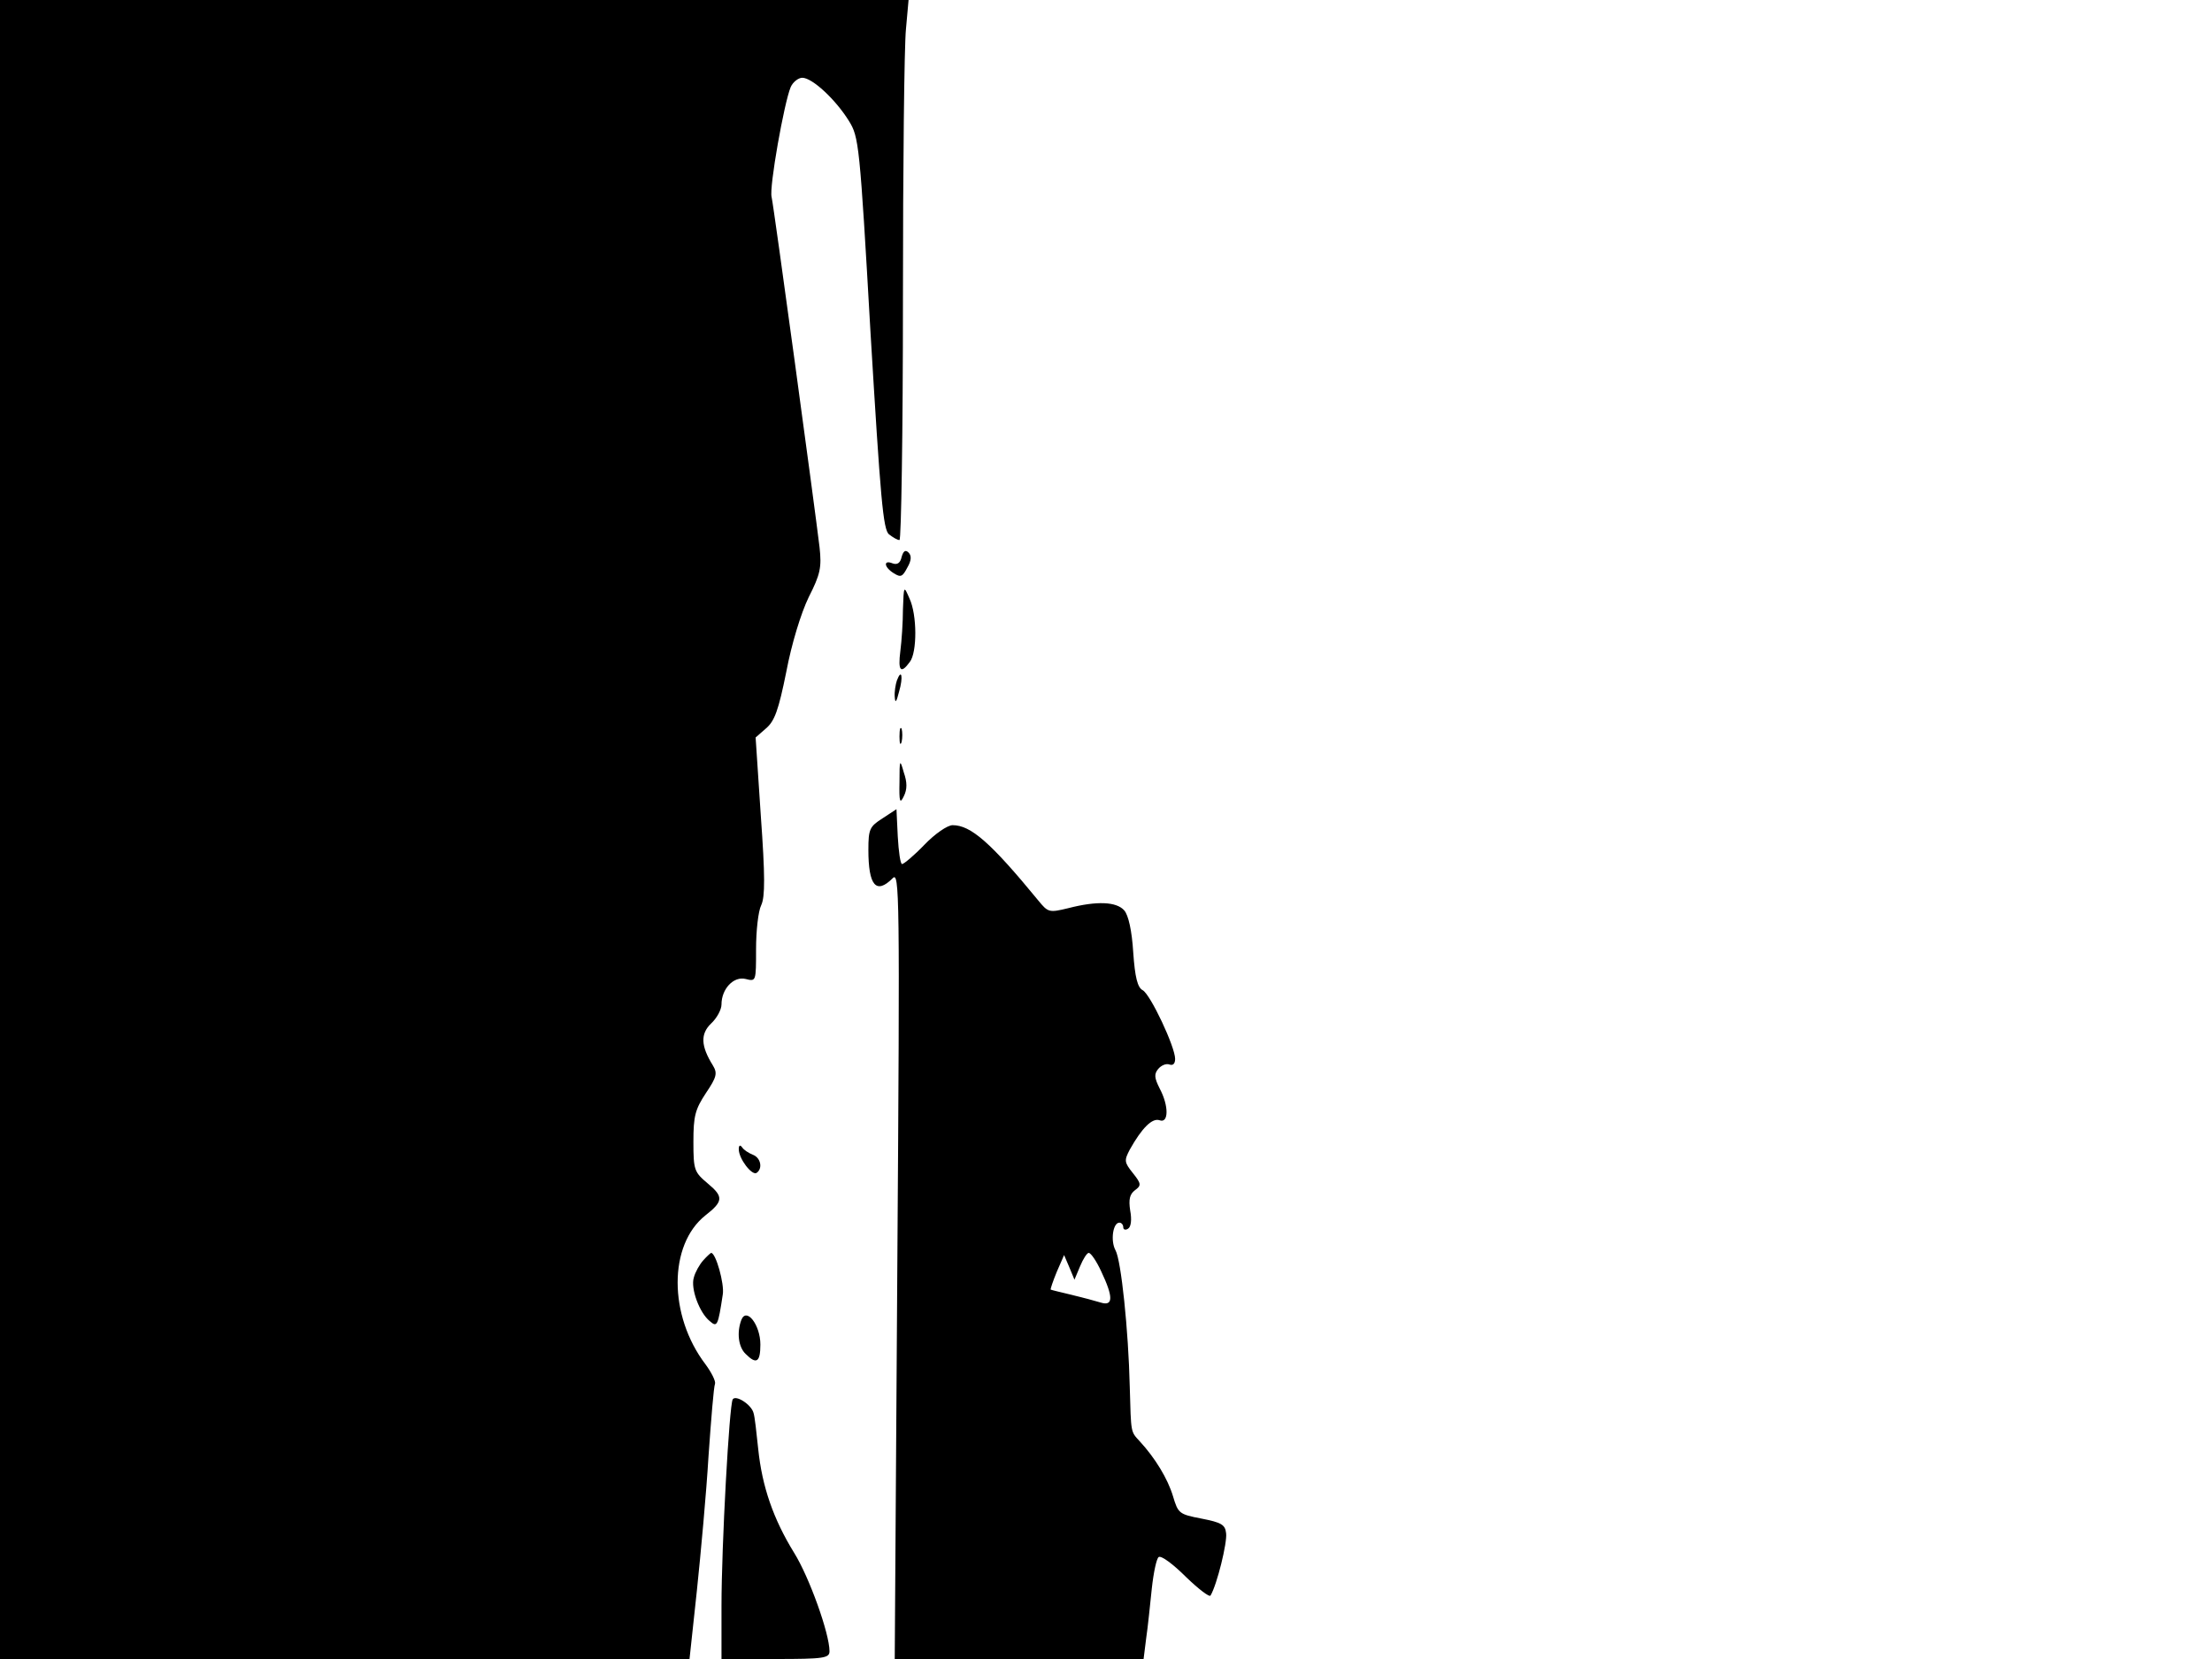 <svg xmlns="http://www.w3.org/2000/svg" width="682.667" height="512" version="1.0" viewBox="0 0 512 384"><path d="M0 192v192h159.6l1.7-15.8c.9-8.6 2.2-22.7 2.7-31.2.6-8.5 1.2-16 1.5-16.7.2-.6-.8-2.6-2.2-4.5-8.6-11.3-8.6-27.7 0-34.5 4.1-3.2 4.2-4.3.6-7.3-3.2-2.7-3.4-3.1-3.4-9.7 0-6 .4-7.5 2.9-11.3 2.5-3.7 2.7-4.6 1.6-6.4-2.8-4.5-2.9-7.3-.4-9.7 1.3-1.2 2.4-3.2 2.4-4.4 0-3.6 2.8-6.6 5.6-5.9 2.4.6 2.4.6 2.4-6.9 0-4.2.5-8.8 1.2-10.2.9-1.9.9-6.8-.1-20.7l-1.2-18.1 2.4-2.1c2-1.7 2.9-4.2 4.7-13.1 1.2-6.4 3.4-13.6 5.2-17.3 2.7-5.3 3-6.9 2.5-11.5-1-8.5-10.6-79-11.1-81.1-.6-2.2 2.9-21.8 4.4-25.4.5-1.2 1.8-2.2 2.7-2.2 2.3 0 7.7 5 10.8 10 2.3 3.7 2.5 5.3 5 49.1 2.3 38.2 2.9 45.6 4.3 46.6.9.7 1.9 1.3 2.4 1.3.4 0 .8-25.1.8-55.8 0-30.6.3-58.7.7-62.5l.6-6.7H0z"/><path d="M208.7 128.9q-.45 2.1-2.1 1.5c-2.2-.9-2 .9.3 2.3 1.6 1 2 .8 3.1-1.3 1-1.7 1-2.8.3-3.5s-1.2-.4-1.6 1m.3 12.1c0 3-.3 7.4-.6 9.7-.6 4.6.1 5.4 2.2 2.5 1.7-2.2 1.7-10.9-.1-14.7-1.3-3-1.3-3-1.5 2.5m-1.4 16.5c-.3.9-.6 2.6-.5 3.8.1 1.6.4 1.2 1-1.2 1-3.4.6-5.5-.5-2.6m.6 13c0 1.6.2 2.2.5 1.2.2-.9.2-2.3 0-3-.3-.6-.5.1-.5 1.8m0 10.5c-.1 4.6.1 5.2 1 3.3.8-1.6.8-3.2 0-5.5-.9-3.2-1-3.1-1 2.2m-3.9 8.4c-3 1.9-3.3 2.5-3.3 7.3 0 8.3 1.8 10.4 5.6 6.6 1.6-1.7 1.7 2.8 1.1 89.5l-.6 91.2h57.6l.6-4.8c.4-2.6.9-7.8 1.3-11.5s1.1-7 1.6-7.3c.6-.4 3.4 1.7 6.3 4.6 2.9 2.8 5.5 4.8 5.7 4.3 1.5-2.5 3.9-12.3 3.6-14.4-.2-2-1.1-2.5-5.7-3.4-5.2-1-5.4-1.2-6.6-5.2s-4.1-8.8-7.7-12.7c-2.1-2.3-2-1.7-2.3-12.6-.3-13.1-2-29.3-3.3-31.6-1.2-2.2-.6-6.4.9-6.4.5 0 .9.5.9 1.1 0 .5.5.7 1.1.3.7-.4.9-2.1.5-4.2-.4-2.6-.1-3.8 1.1-4.7 1.5-1.1 1.5-1.5-.5-4s-2-2.9-.7-5.4c2.8-5 5.2-7.4 6.9-6.8 2.1.8 2.2-3.3 0-7.4-1.2-2.4-1.3-3.3-.3-4.5.7-.8 1.8-1.3 2.6-1s1.3-.2 1.3-1.3c0-2.8-5.7-14.9-7.5-15.9-1.2-.6-1.8-3-2.2-8.8-.3-4.9-1.1-8.6-2.1-9.7-1.8-2-6.3-2.2-12.9-.5-4.5 1.1-4.7 1-7-1.8-11-13.4-15.6-17.4-19.8-17.4-1.2 0-4.1 2-6.5 4.5s-4.8 4.5-5.2 4.5-.8-2.9-1-6.4l-.3-6.3zm50.6 104.9c2.8 5.9 2.8 8.1-.1 7.2-1.3-.4-4.3-1.2-6.8-1.8s-4.6-1.1-4.8-1.2c-.1-.1.5-1.9 1.4-4.1l1.7-3.9 1.2 2.8 1.2 2.9 1.3-3.1c.7-1.7 1.6-3.1 2-3.1.5 0 1.8 1.9 2.9 4.3M171 266c0 2.2 3 6.1 4.1 5.5 1.5-1 1-3.5-.8-4.2-1-.4-2.1-1.1-2.5-1.7-.5-.7-.8-.5-.8.4m-8.2 25.7c-.9 1-1.9 2.8-2.2 4-.8 2.5 1.3 8.2 3.7 10.1 1.7 1.5 1.9 1.1 3-6.2.4-2.4-1.6-9.6-2.7-9.6-.1 0-1 .8-1.8 1.7m8.8 13.8c-1.1 2.9-.7 6.3 1 7.9 2.5 2.5 3.4 1.9 3.4-2.2 0-4.5-3.2-8.7-4.4-5.7m-2 18.4c-.8 1.3-2.6 33.9-2.6 47.8V384h12.5c11.2 0 12.5-.2 12.5-1.8 0-4.1-4.7-17.2-8.2-22.8-4.8-7.8-7.4-15.3-8.3-24-.4-3.8-.8-7.6-1.1-8.4-.5-1.9-4.1-4.2-4.8-3.1"/></svg>